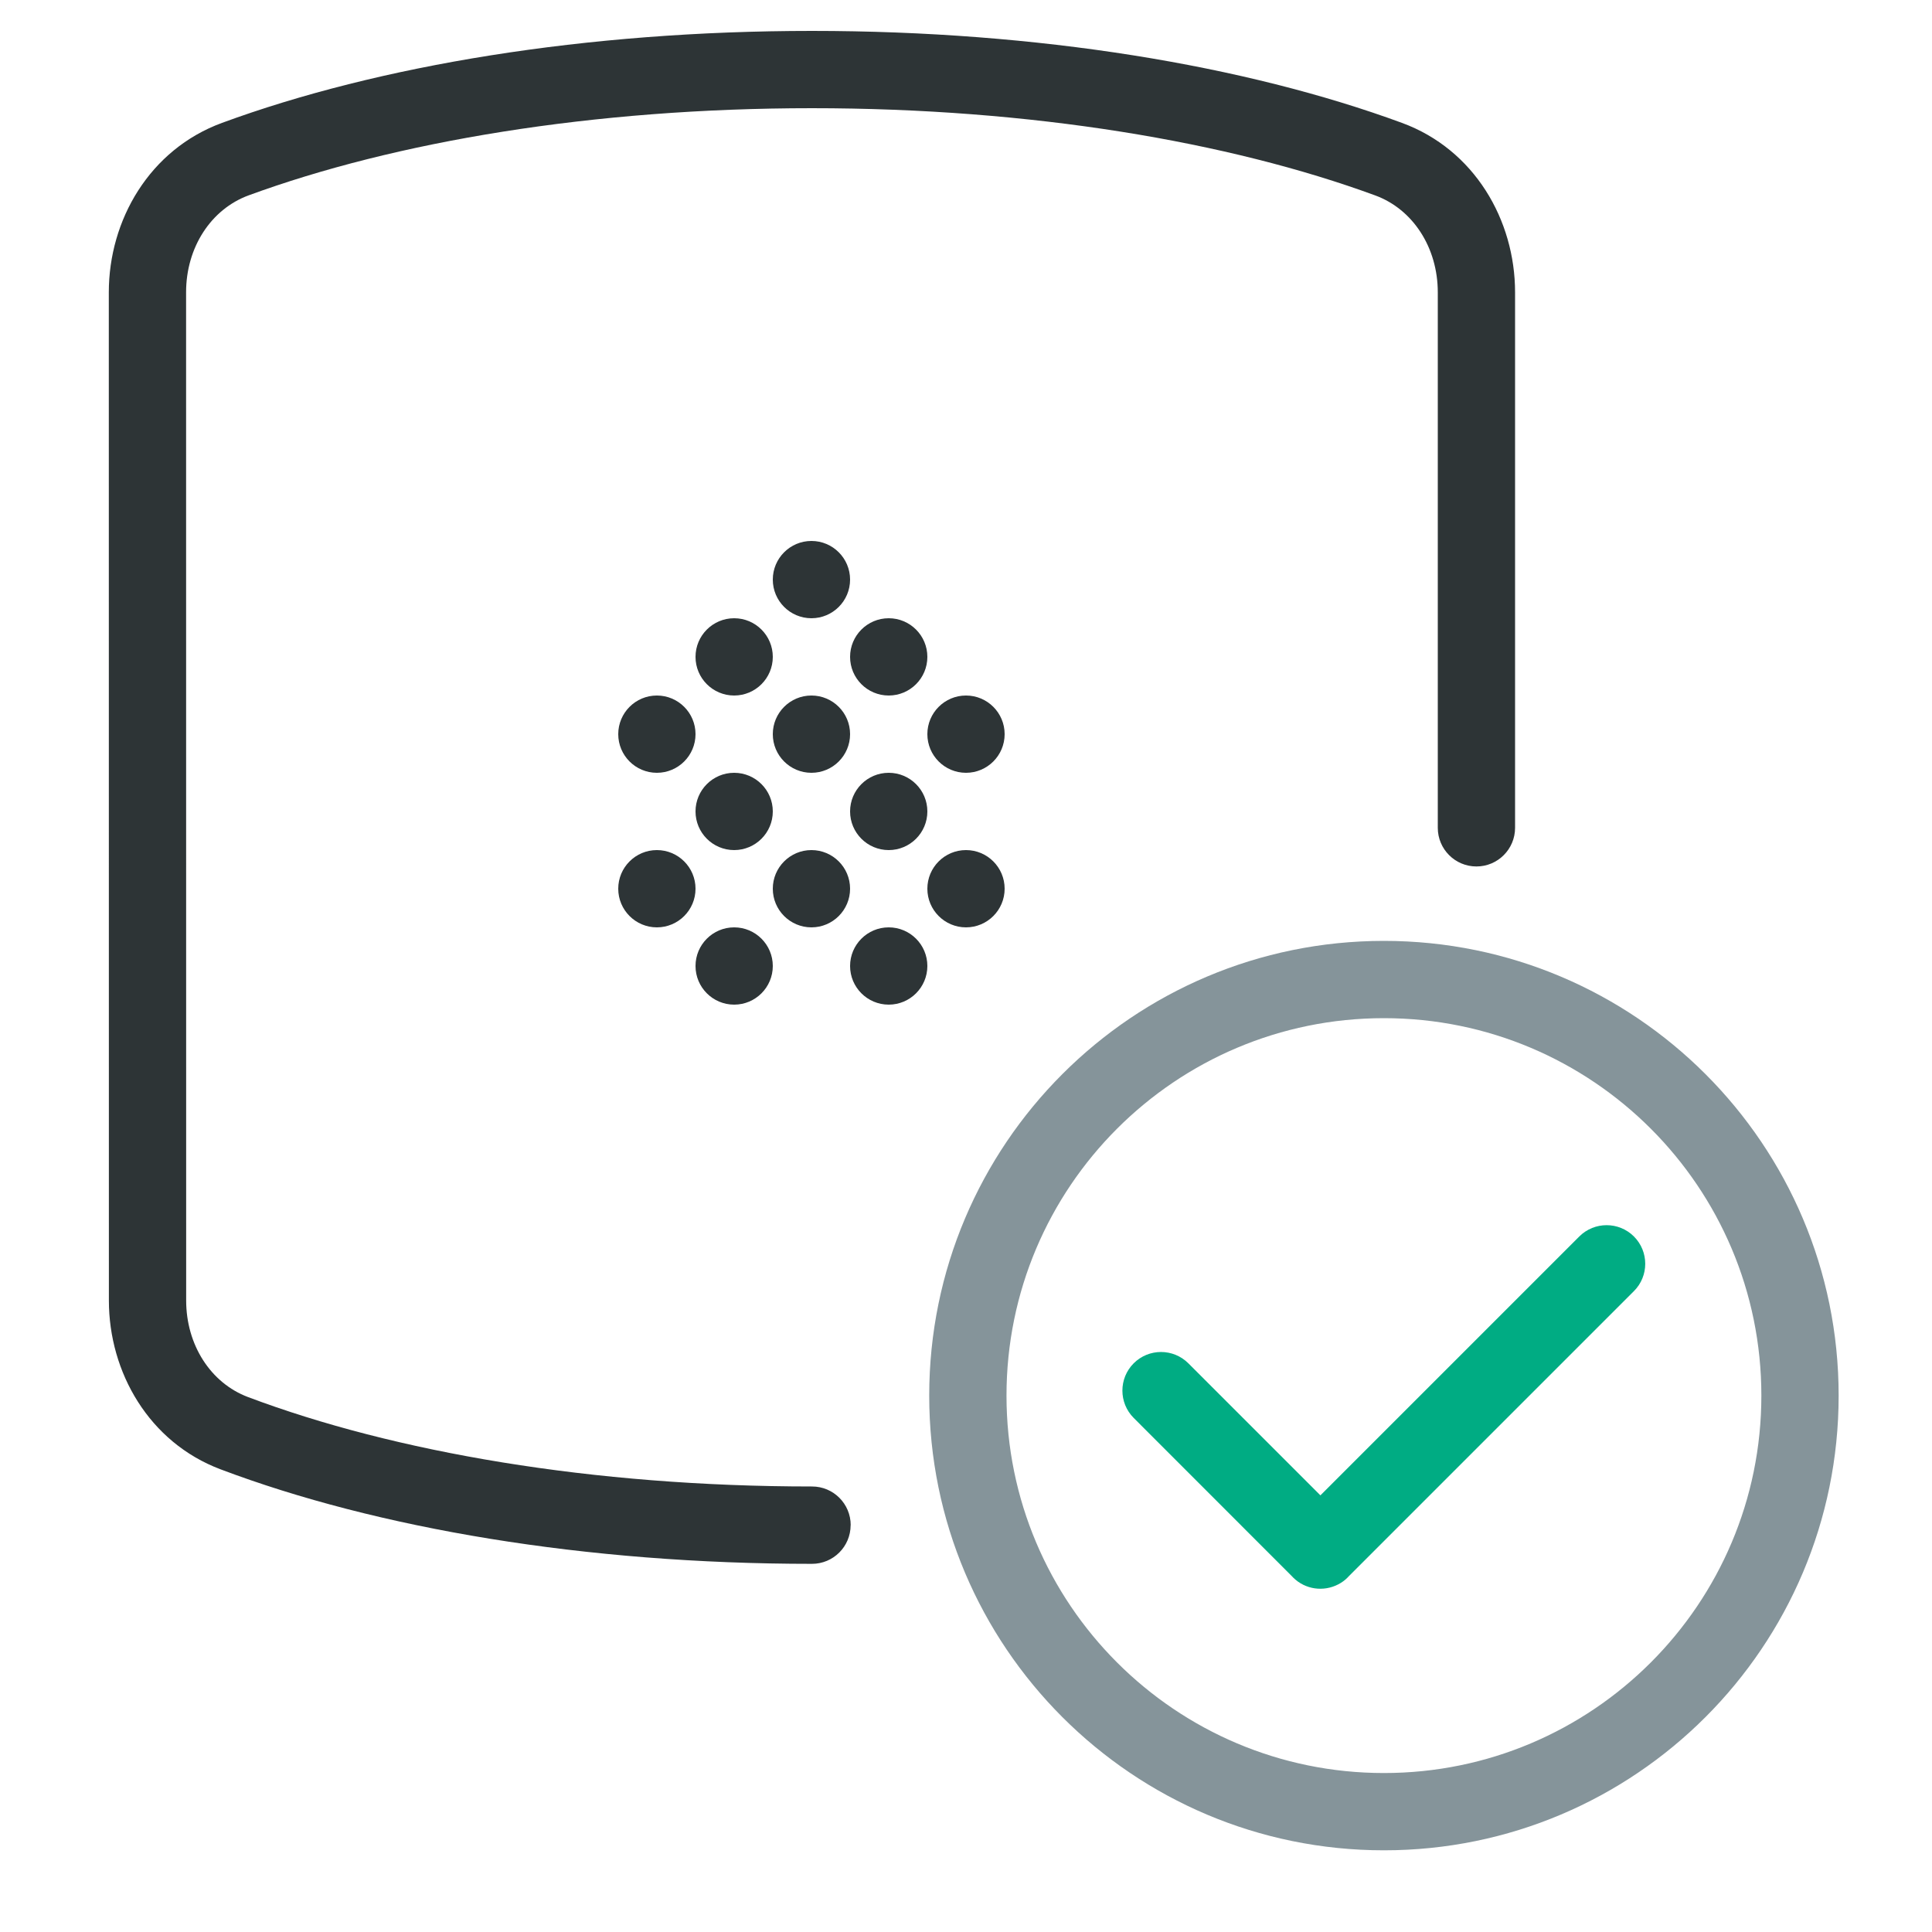 <svg fill="none" height="25" viewBox="0 0 25 25" width="25" xmlns="http://www.w3.org/2000/svg"><path d="m16.714 20.393c.006.006.012.013.018.019.158.158.395.188.584.09.045-.023.087-.053.124-.091.004-.004.007-.007.01-.011l3.693-3.693c.195-.195.195-.512 0-.707-.195-.195-.512-.195-.707 0l-3.35 3.35-1.709-1.709c-.195-.195-.512-.195-.707 0-.195.195-.195.512 0 .707z" fill="#00ac83"/><g clip-rule="evenodd" fill-rule="evenodd"><path d="m17.908 13.175c-2.698 0-4.884 2.187-4.884 4.884 0 2.697 2.187 4.884 4.884 4.884 2.697 0 4.884-2.187 4.884-4.884 0-2.698-2.187-4.884-4.884-4.884zm-5.884 4.884c0-3.25 2.635-5.884 5.884-5.884s5.884 2.635 5.884 5.884-2.634 5.884-5.884 5.884-5.884-2.634-5.884-5.884z" fill="#85949a"/><g fill="#2d3436"><path d="m11.007 19.736c0 .276-.224.5-.5.5-2.935 0-5.626-.458-7.653-1.223-.926-.349-1.445-1.256-1.445-2.184l-.001-13.046c0-.937.528-1.849 1.465-2.193 2.025-.744 4.707-1.19 7.634-1.19 2.927 0 5.61.446 7.634 1.19.937.344 1.464 1.256 1.464 2.193v6.929c0 .276-.224.5-.5.5-.276 0-.5-.224-.5-.5v-6.929c0-.58-.322-1.075-.809-1.254-1.892-.695-4.454-1.129-7.29-1.129-2.836 0-5.397.434-7.289 1.128-.487.179-.809.674-.809 1.254l.001 13.046c0 .575.317 1.067.798 1.249 1.892.713 4.458 1.158 7.301 1.158.276 0 .5.224.5.5z"/><path d="m10 7.5c0 .276.224.5.5.5s.5-.224.5-.5-.224-.5-.5-.5-.5.224-.5.5zm1 1c0 .276.224.5.5.5s.5-.224.5-.5-.224-.5-.5-.5-.5.224-.5.5zm-1.5.5c-.276 0-.5-.224-.5-.5s.224-.5.5-.5.5.224.5.5-.224.5-.5.5zm2.5.5c0 .276.224.5.5.5s.5-.224.5-.5-.224-.5-.5-.5-.5.224-.5.5zm-3.5.5c-.276 0-.5-.224-.5-.5s.224-.5.5-.5.5.224.5.5-.224.5-.5.5zm1.5-.5c0 .276.224.5.5.5s.5-.224.5-.5-.224-.5-.5-.5-.5.224-.5.5zm1.5 1.5c-.276 0-.5-.224-.5-.5s.224-.5.5-.5.5.224.5.5-.224.5-.5.5zm-2.5-.5c0 .276.224.5.5.5s.5-.224.5-.5-.224-.5-.5-.5-.5.224-.5.5zm3.5 1.5c-.276 0-.5-.224-.5-.5s.224-.5.5-.5.5.224.5.5-.224.5-.5.5zm-4.5-.5c0 .276.224.5.5.5s.5-.224.5-.5-.224-.5-.5-.5-.5.224-.5.5zm2.5.5c-.276 0-.5-.224-.5-.5s.224-.5.5-.5.5.224.5.5-.224.5-.5.5zm.5.5c0 .276.224.5.5.5s.5-.224.5-.5-.224-.5-.5-.5-.5.224-.5.5zm-1.5.5c-.276 0-.5-.224-.5-.5s.224-.5.5-.5.5.224.5.5-.224.5-.5.5z"/></g></g></svg>
